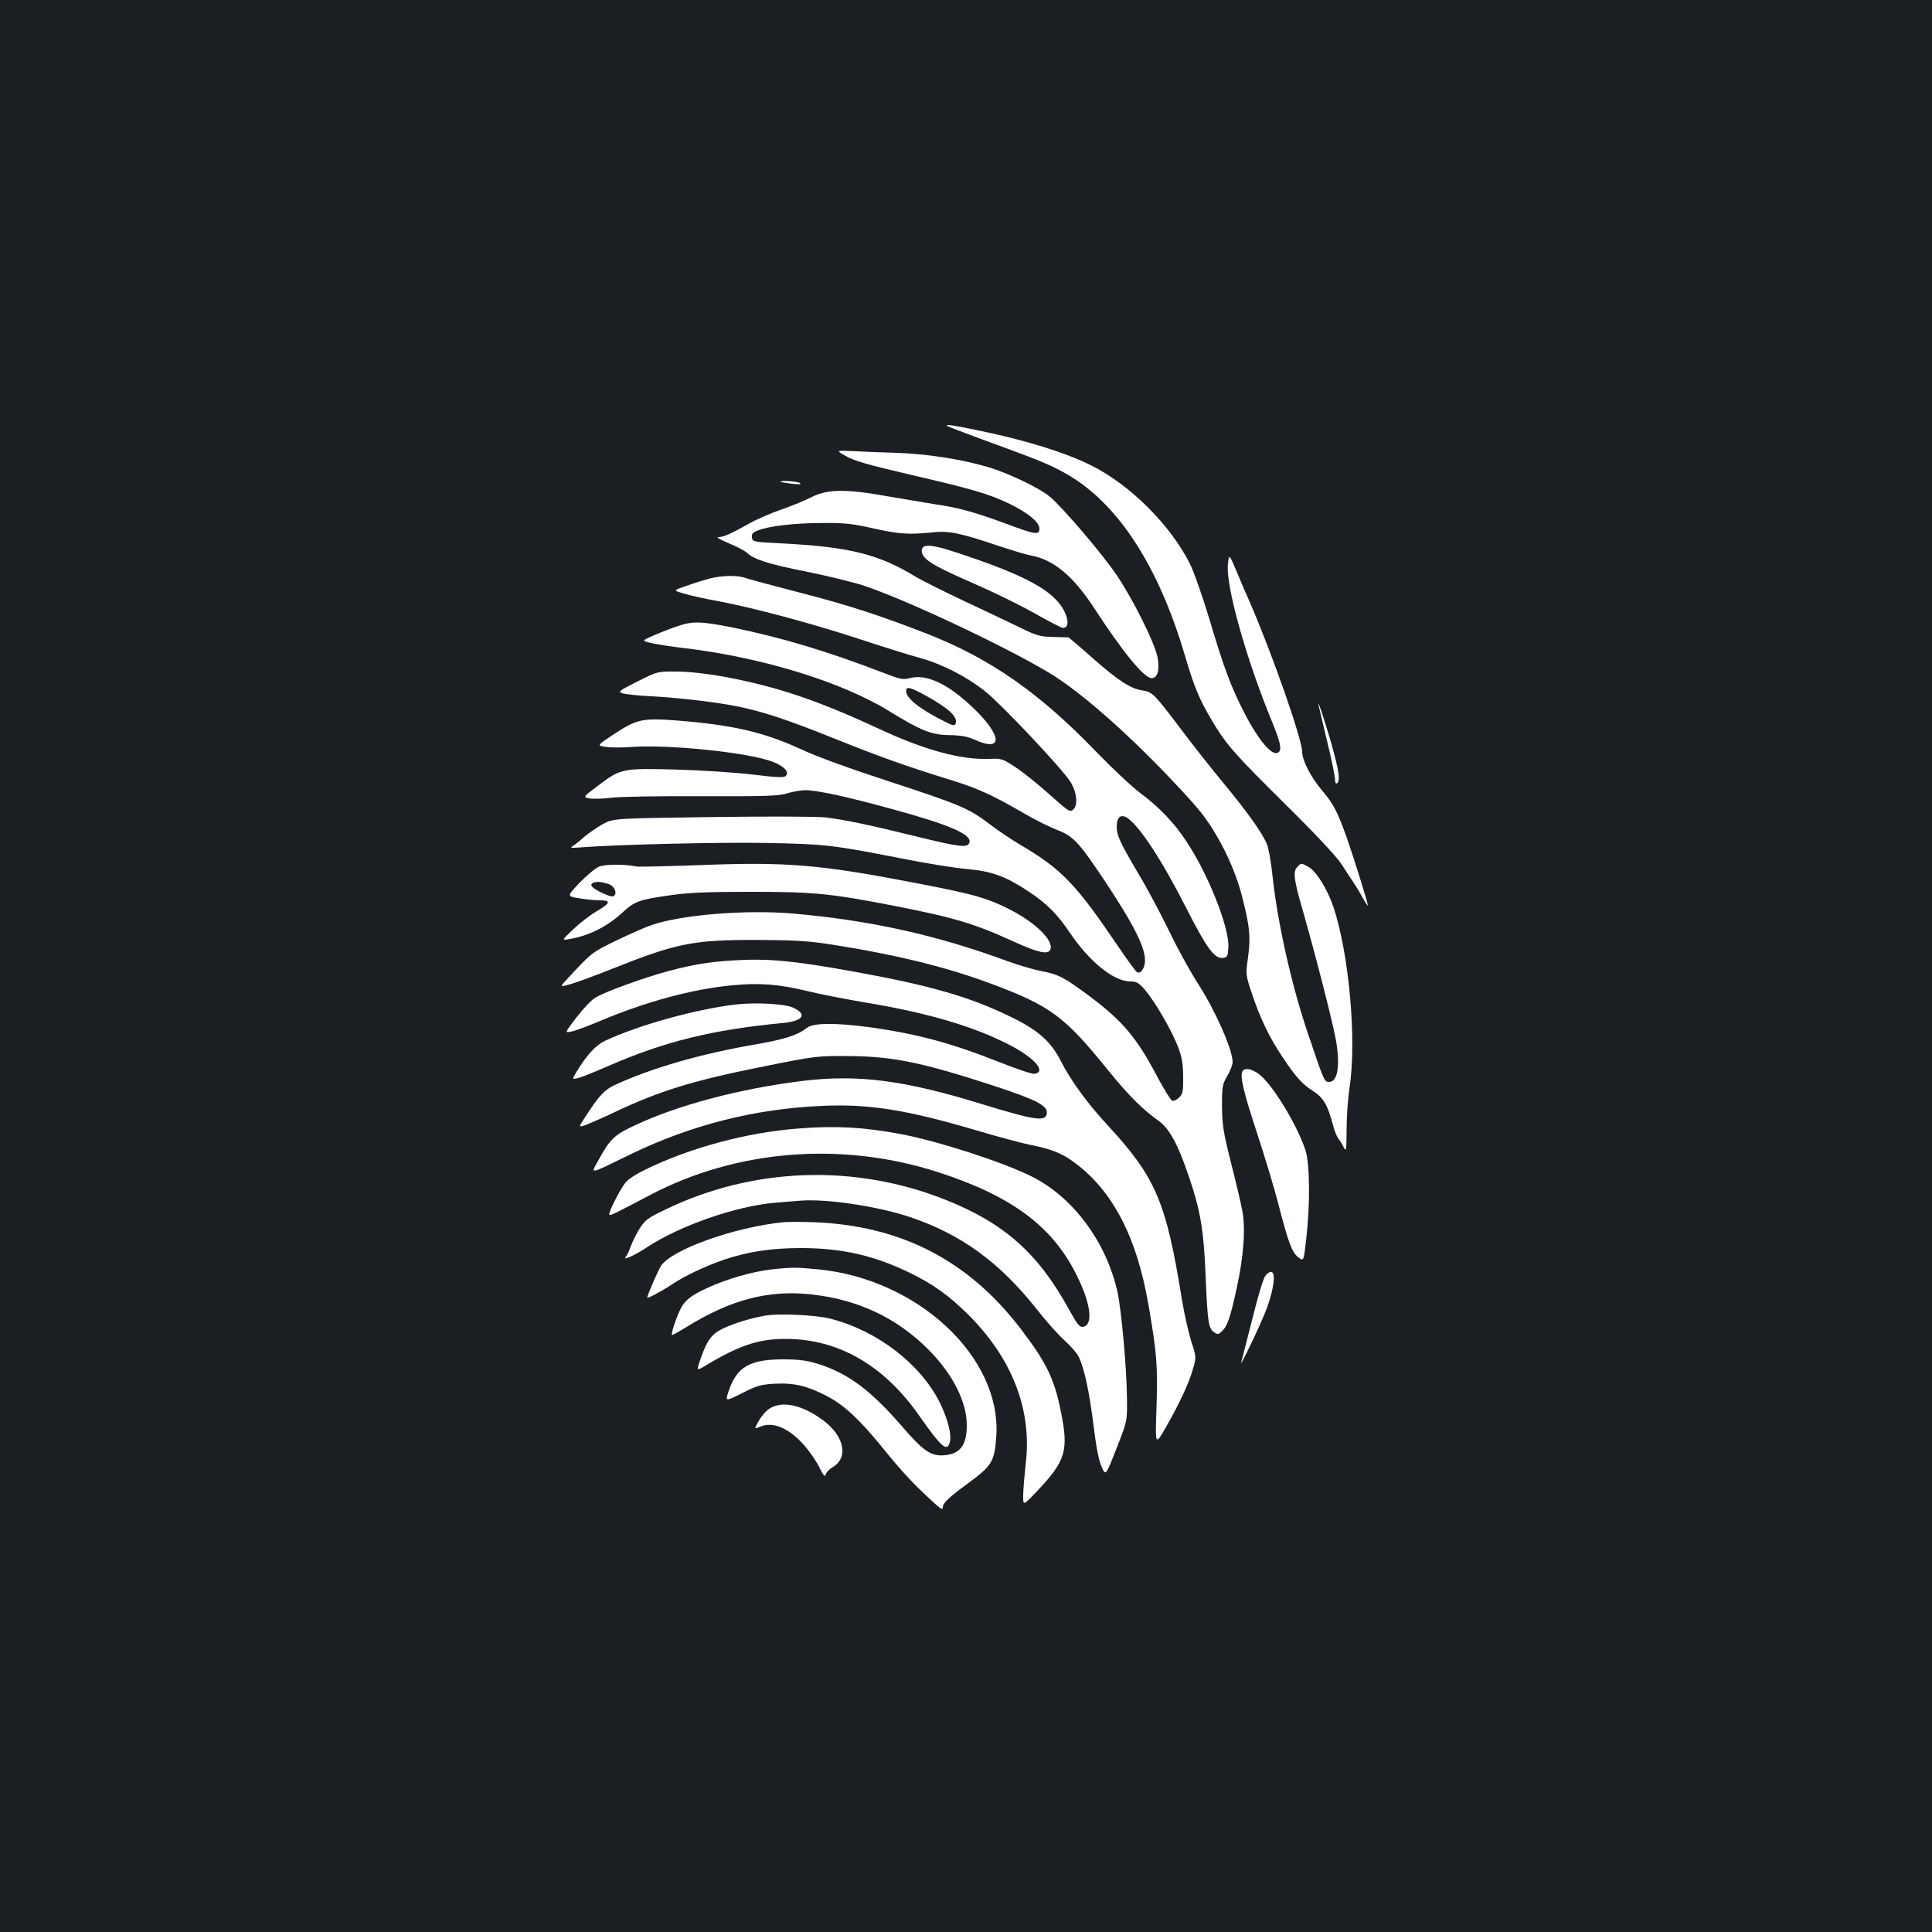 <?xml version="1.0" standalone="no"?>
<!DOCTYPE svg PUBLIC "-//W3C//DTD SVG 20010904//EN"
 "http://www.w3.org/TR/2001/REC-SVG-20010904/DTD/svg10.dtd">
<svg version="1.0" xmlns="http://www.w3.org/2000/svg"
 width="1000pt" height="1000pt" viewBox="0 0 1000 1000"
 preserveAspectRatio="xMidYMid meet">
<rect width="100%" height="100%" fill="#1b1f23"/>
<g transform="translate(0,1000) scale(0.1,-0.1)"
fill="#ffffff" stroke="none">
<path d="M4900 7797 c0 -2 53 -23 118 -47 64 -24 178 -65 252 -93 164 -60 244
-100 330 -162 229 -168 412 -474 535 -894 45 -153 71 -217 134 -324 77 -130
116 -175 386 -442 160 -158 266 -272 290 -310 21 -33 47 -73 59 -90 11 -16 33
-52 48 -80 15 -27 28 -46 28 -41 0 13 -74 250 -108 347 -50 140 -68 175 -131
250 -56 66 -101 154 -101 197 0 66 -156 510 -271 775 -18 40 -49 112 -69 161
-38 89 -38 89 -44 40 -15 -106 93 -493 229 -822 48 -117 53 -154 22 -160 -31
-6 -98 77 -160 196 -74 142 -112 243 -187 497 -35 116 -80 244 -100 285 -101
201 -307 408 -510 510 -131 66 -335 130 -576 180 -139 29 -174 34 -174 27z"/>
<path d="M4379 7639 c41 -24 118 -46 329 -95 327 -76 410 -100 518 -152 97
-48 154 -95 154 -128 0 -35 -20 -32 -177 27 -158 58 -244 82 -358 98 -44 7
-156 26 -250 42 -215 39 -315 38 -396 -5 -30 -15 -99 -44 -154 -63 -55 -19
-134 -53 -175 -77 -93 -52 -125 -66 -153 -66 -12 0 12 -14 53 -31 41 -17 84
-39 95 -49 38 -36 110 -59 310 -99 110 -22 243 -55 295 -72 215 -71 719 -308
953 -447 137 -81 334 -247 537 -451 108 -108 226 -236 264 -286 92 -122 168
-281 205 -425 40 -158 45 -207 31 -314 -13 -91 -13 -91 23 -198 42 -125 91
-225 159 -325 66 -99 100 -136 157 -172 52 -34 74 -73 101 -176 7 -27 19 -57
25 -65 7 -8 20 -28 28 -45 16 -29 16 -26 17 90 0 66 7 163 15 215 38 244 -2
689 -82 932 -32 96 -91 191 -132 212 -37 20 -36 20 -55 0 -24 -23 -20 -63 23
-212 72 -251 160 -596 177 -692 21 -128 7 -210 -36 -210 -26 0 -26 1 -115 265
-84 252 -153 564 -179 805 -7 69 -20 142 -29 162 -24 58 -106 172 -223 313
-59 71 -157 195 -217 275 -144 190 -151 198 -202 206 -63 9 -126 50 -260 168
-65 58 -122 106 -125 107 -3 0 -39 1 -80 2 -66 2 -85 7 -165 46 -49 24 -179
86 -288 137 -109 51 -224 109 -256 128 -195 119 -346 156 -706 174 -136 7
-140 8 -143 30 -3 17 4 26 30 36 54 23 193 39 338 39 113 1 156 -4 265 -29
130 -29 181 -32 307 -19 79 9 146 -6 338 -71 69 -23 143 -45 165 -49 118 -21
220 -106 330 -275 148 -227 257 -360 296 -360 31 0 43 44 30 110 -15 73 -122
290 -209 420 -72 108 -280 352 -348 409 -56 47 -225 127 -329 156 -139 40
-306 65 -460 71 -77 2 -180 6 -229 9 -90 4 -90 4 -37 -26z"/>
<path d="M4041 7506 c2 -2 29 -6 59 -10 38 -4 50 -3 40 4 -13 9 -109 15 -99 6z"/>
<path d="M4788 7173 c-21 -5 -23 -33 -5 -55 25 -31 81 -61 259 -139 101 -44
242 -113 314 -154 72 -41 138 -75 146 -75 29 0 31 38 6 88 -51 99 -184 175
-488 279 -148 51 -202 64 -232 56z"/>
<path d="M3675 7006 c-27 -7 -82 -24 -121 -38 -71 -24 -71 -24 -15 -40 31 -10
108 -27 171 -38 187 -35 489 -116 730 -195 124 -41 268 -86 320 -100 119 -33
243 -97 340 -174 87 -70 395 -397 440 -467 34 -54 41 -122 15 -144 -18 -15
-20 -14 -141 94 -49 43 -120 100 -158 125 -67 44 -72 46 -135 43 -148 -5 -331
44 -570 155 -321 149 -527 218 -796 269 -88 16 -180 27 -246 28 -106 1 -106 1
-209 -51 -95 -48 -102 -53 -80 -61 14 -5 84 -13 155 -16 149 -9 324 -29 440
-52 135 -27 263 -70 507 -168 239 -96 372 -143 608 -216 137 -43 213 -78 379
-175 52 -30 125 -66 163 -81 84 -32 113 -63 253 -274 188 -285 232 -395 183
-457 -6 -7 -16 -9 -23 -5 -7 4 -52 66 -100 137 -216 319 -289 396 -505 523
-47 28 -119 76 -160 108 -105 80 -153 100 -520 220 -202 66 -373 128 -452 165
-192 89 -355 127 -648 150 -178 13 -205 7 -330 -76 -81 -54 -81 -54 -34 -61
26 -4 88 -4 138 0 195 13 598 -29 723 -76 60 -22 91 -55 70 -74 -9 -10 -47 -8
-172 7 -90 11 -266 22 -400 26 -278 7 -282 6 -408 -90 -68 -51 -68 -52 -40
-59 15 -4 69 -3 118 3 50 6 260 9 475 8 331 -1 392 1 435 15 28 8 69 16 93 16
61 0 214 -33 447 -97 304 -83 419 -133 402 -176 -10 -26 -53 -21 -276 34 -252
62 -365 85 -467 98 -47 5 -284 6 -589 2 -510 -7 -510 -7 -564 -36 -29 -16 -72
-46 -95 -65 -22 -20 -50 -42 -61 -49 -17 -10 -10 -11 40 -7 195 15 710 27 955
23 311 -6 342 -9 710 -81 124 -25 275 -49 335 -54 130 -12 199 -37 320 -117
95 -64 146 -114 214 -215 103 -151 227 -250 312 -250 32 0 43 -7 74 -42 52
-60 139 -210 171 -293 22 -56 27 -88 28 -157 1 -77 -2 -90 -21 -109 -12 -12
-28 -19 -36 -16 -8 3 -42 59 -77 124 -107 203 -178 288 -355 420 -125 93 -156
110 -247 127 -40 8 -118 31 -173 51 -366 135 -709 211 -1105 246 -248 22 -588
-6 -740 -60 -30 -10 -111 -46 -180 -79 -127 -62 -126 -61 -254 -199 -39 -42
-39 -42 10 -29 27 7 124 42 214 78 343 137 425 153 755 153 199 -1 265 -5 384
-23 338 -53 599 -117 829 -203 311 -116 382 -169 611 -453 102 -125 172 -196
256 -256 58 -41 102 -122 159 -291 59 -174 76 -271 86 -506 10 -246 15 -278
43 -298 19 -13 23 -13 40 3 29 26 44 67 78 224 36 162 47 311 29 402 -6 34
-32 144 -58 246 -41 163 -46 198 -47 295 0 102 2 113 28 157 15 26 27 57 27
71 0 64 -89 266 -180 407 -39 60 -106 182 -149 272 -44 90 -114 222 -157 293
-95 161 -114 200 -114 246 0 49 21 67 54 46 64 -42 180 -219 306 -467 106
-208 146 -263 189 -258 24 3 26 7 29 55 6 100 -104 378 -216 546 -62 96 -143
180 -237 250 -44 32 -151 133 -238 223 -287 297 -539 473 -857 599 -242 95
-415 152 -660 215 -146 38 -278 73 -293 79 -37 14 -119 13 -182 -3z"/>
<path d="M3510 6760 c-30 -10 -85 -31 -122 -47 -67 -29 -67 -29 -20 -41 26 -6
106 -19 177 -27 399 -48 811 -174 1056 -325 167 -103 221 -124 314 -125 60 -1
92 -7 128 -23 151 -69 146 20 -10 168 -127 121 -239 173 -324 150 -35 -10 -50
-6 -146 31 -284 109 -511 177 -766 230 -164 33 -211 35 -287 9z m1281 -360
c121 -67 168 -111 155 -146 -5 -12 -15 -10 -58 12 -129 65 -197 119 -198 157
0 26 20 21 101 -23z"/>
<path d="M6825 6350 c3 -14 23 -99 45 -190 22 -91 40 -178 40 -193 0 -16 4
-26 10 -22 16 10 12 54 -15 155 -24 94 -89 298 -80 250z"/>
<path d="M3100 5514 c-19 -8 -64 -46 -101 -84 -65 -69 -65 -69 -4 -79 34 -6
83 -11 109 -11 61 0 57 -14 -18 -58 -31 -18 -85 -60 -119 -92 -61 -58 -61 -58
-17 -50 99 17 191 63 270 135 66 61 86 68 255 92 91 13 191 17 410 17 321 0
410 -8 730 -70 320 -62 430 -95 628 -186 132 -60 183 -71 194 -42 18 47 -83
144 -221 212 -111 55 -179 74 -448 126 -525 102 -689 116 -1150 98 -167 -6
-313 -9 -323 -7 -64 13 -163 12 -195 -1z m48 -89 c28 -8 47 -42 33 -59 -8 -10
-22 -7 -66 13 -56 26 -69 46 -37 54 18 5 31 3 70 -8z"/>
<path d="M3795 5029 c-127 -8 -204 -21 -331 -54 -122 -32 -341 -111 -384 -140
-20 -12 -63 -58 -97 -102 -61 -80 -61 -80 -24 -72 20 4 84 28 143 53 243 102
482 167 688 186 141 14 240 6 390 -30 63 -16 201 -42 305 -60 319 -53 560
-124 743 -220 128 -66 190 -139 126 -148 -12 -2 -88 24 -170 56 -263 105 -444
153 -698 187 -171 22 -277 20 -309 -5 -49 -38 -113 -59 -262 -85 -280 -48
-526 -118 -720 -205 -66 -29 -92 -57 -169 -176 -33 -51 -33 -51 13 -34 25 10
89 38 141 63 240 113 406 164 782 239 254 51 269 53 423 52 234 -1 385 -32
762 -155 223 -74 277 -102 271 -143 -6 -43 -62 -35 -338 50 -403 124 -641 154
-928 119 -328 -41 -648 -126 -873 -233 -97 -45 -123 -70 -177 -169 -47 -85
-63 -87 163 23 314 152 643 235 990 250 241 11 438 -20 796 -126 111 -33 238
-67 283 -76 110 -22 162 -43 227 -91 198 -146 322 -384 383 -734 44 -253 49
-320 42 -534 -7 -200 -7 -200 50 -100 71 125 120 230 140 304 16 56 16 59 -11
141 -14 47 -35 139 -46 205 -83 516 -135 639 -387 912 -103 111 -191 232 -239
327 -53 106 -120 165 -266 235 -209 102 -416 161 -797 230 -324 59 -455 71
-635 60z"/>
<path d="M3800 4800 c-207 -26 -494 -106 -666 -186 -51 -24 -96 -73 -152 -165
-22 -37 -22 -37 10 -29 18 4 89 33 158 63 289 126 535 187 902 222 105 10 128
44 54 79 -44 21 -199 29 -306 16z"/>
<path d="M6433 4458 c-18 -22 1 -103 76 -331 38 -116 86 -275 106 -352 53
-206 72 -257 104 -282 29 -23 29 -23 42 95 21 177 19 394 -5 462 -44 130 -169
336 -237 388 -35 28 -73 37 -86 20z"/>
<path d="M4134 4159 c-266 -20 -558 -98 -792 -212 -50 -24 -93 -52 -107 -71
-30 -40 -88 -156 -81 -163 6 -6 23 3 206 99 449 238 996 282 1495 121 378
-122 590 -278 715 -528 77 -152 91 -265 34 -273 -16 -2 -29 15 -68 85 -161
295 -336 451 -642 573 -470 187 -995 169 -1449 -50 -90 -43 -106 -55 -133 -97
-17 -27 -38 -69 -47 -93 -8 -24 -21 -50 -27 -57 -16 -19 53 12 109 50 171 113
463 215 668 232 39 3 94 8 123 10 136 12 402 -28 571 -84 267 -90 466 -235
660 -481 45 -58 108 -128 140 -157 32 -29 66 -68 75 -87 29 -61 54 -179 76
-353 14 -114 27 -183 42 -215 21 -48 21 -48 77 95 56 142 56 142 54 262 -1
156 -29 456 -49 548 -58 260 -231 492 -445 598 -150 75 -482 182 -676 219
-193 36 -337 44 -529 29z"/>
<path d="M4055 3674 c-256 -26 -582 -143 -635 -228 -17 -29 -70 -151 -70 -163
0 -6 84 39 125 67 64 44 179 98 273 130 125 42 245 60 397 60 215 0 383 -39
570 -131 116 -57 192 -112 289 -206 234 -230 339 -498 305 -780 -6 -54 -12
-125 -13 -158 -1 -60 -1 -60 69 14 152 160 168 212 125 420 -33 165 -75 250
-206 422 -273 357 -622 536 -1074 553 -63 2 -133 2 -155 0z"/>
<path d="M3990 3429 c-97 -11 -232 -50 -328 -95 -83 -38 -116 -63 -139 -108
-23 -45 -53 -136 -44 -136 4 0 36 18 72 40 230 143 426 195 650 170 243 -27
445 -123 609 -290 120 -122 191 -261 194 -379 2 -113 -35 -161 -128 -164 -59
-2 -102 28 -200 142 -165 191 -278 277 -431 328 -65 21 -99 26 -185 27 -178 1
-246 -38 -288 -163 -19 -56 -19 -56 69 -12 79 40 98 45 172 49 98 5 167 -12
267 -64 90 -47 170 -122 291 -271 101 -124 148 -175 257 -276 40 -37 52 -44
52 -29 0 22 30 51 130 124 126 93 138 113 147 248 25 407 -407 810 -923 860
-113 11 -140 11 -244 -1z"/>
<path d="M6552 3400 c-12 -13 -36 -91 -69 -223 -28 -111 -54 -211 -57 -222
-21 -62 107 205 133 279 48 136 45 221 -7 166z"/>
<path d="M3958 3190 c-72 -13 -158 -39 -215 -66 -59 -28 -84 -61 -117 -158
-22 -63 -22 -63 28 -33 171 103 273 137 411 137 275 0 512 -137 696 -402 110
-157 140 -183 154 -137 13 39 -8 122 -51 210 -101 200 -321 370 -564 433 -75
20 -273 29 -342 16z"/>
<path d="M3983 2709 c-18 -11 -43 -40 -56 -64 -24 -43 -24 -43 9 -29 65 27
146 -7 223 -93 29 -32 65 -84 81 -116 23 -47 30 -54 35 -37 3 11 19 27 35 36
84 50 60 163 -53 245 -106 78 -209 100 -274 58z"/>
</g>
</svg>
